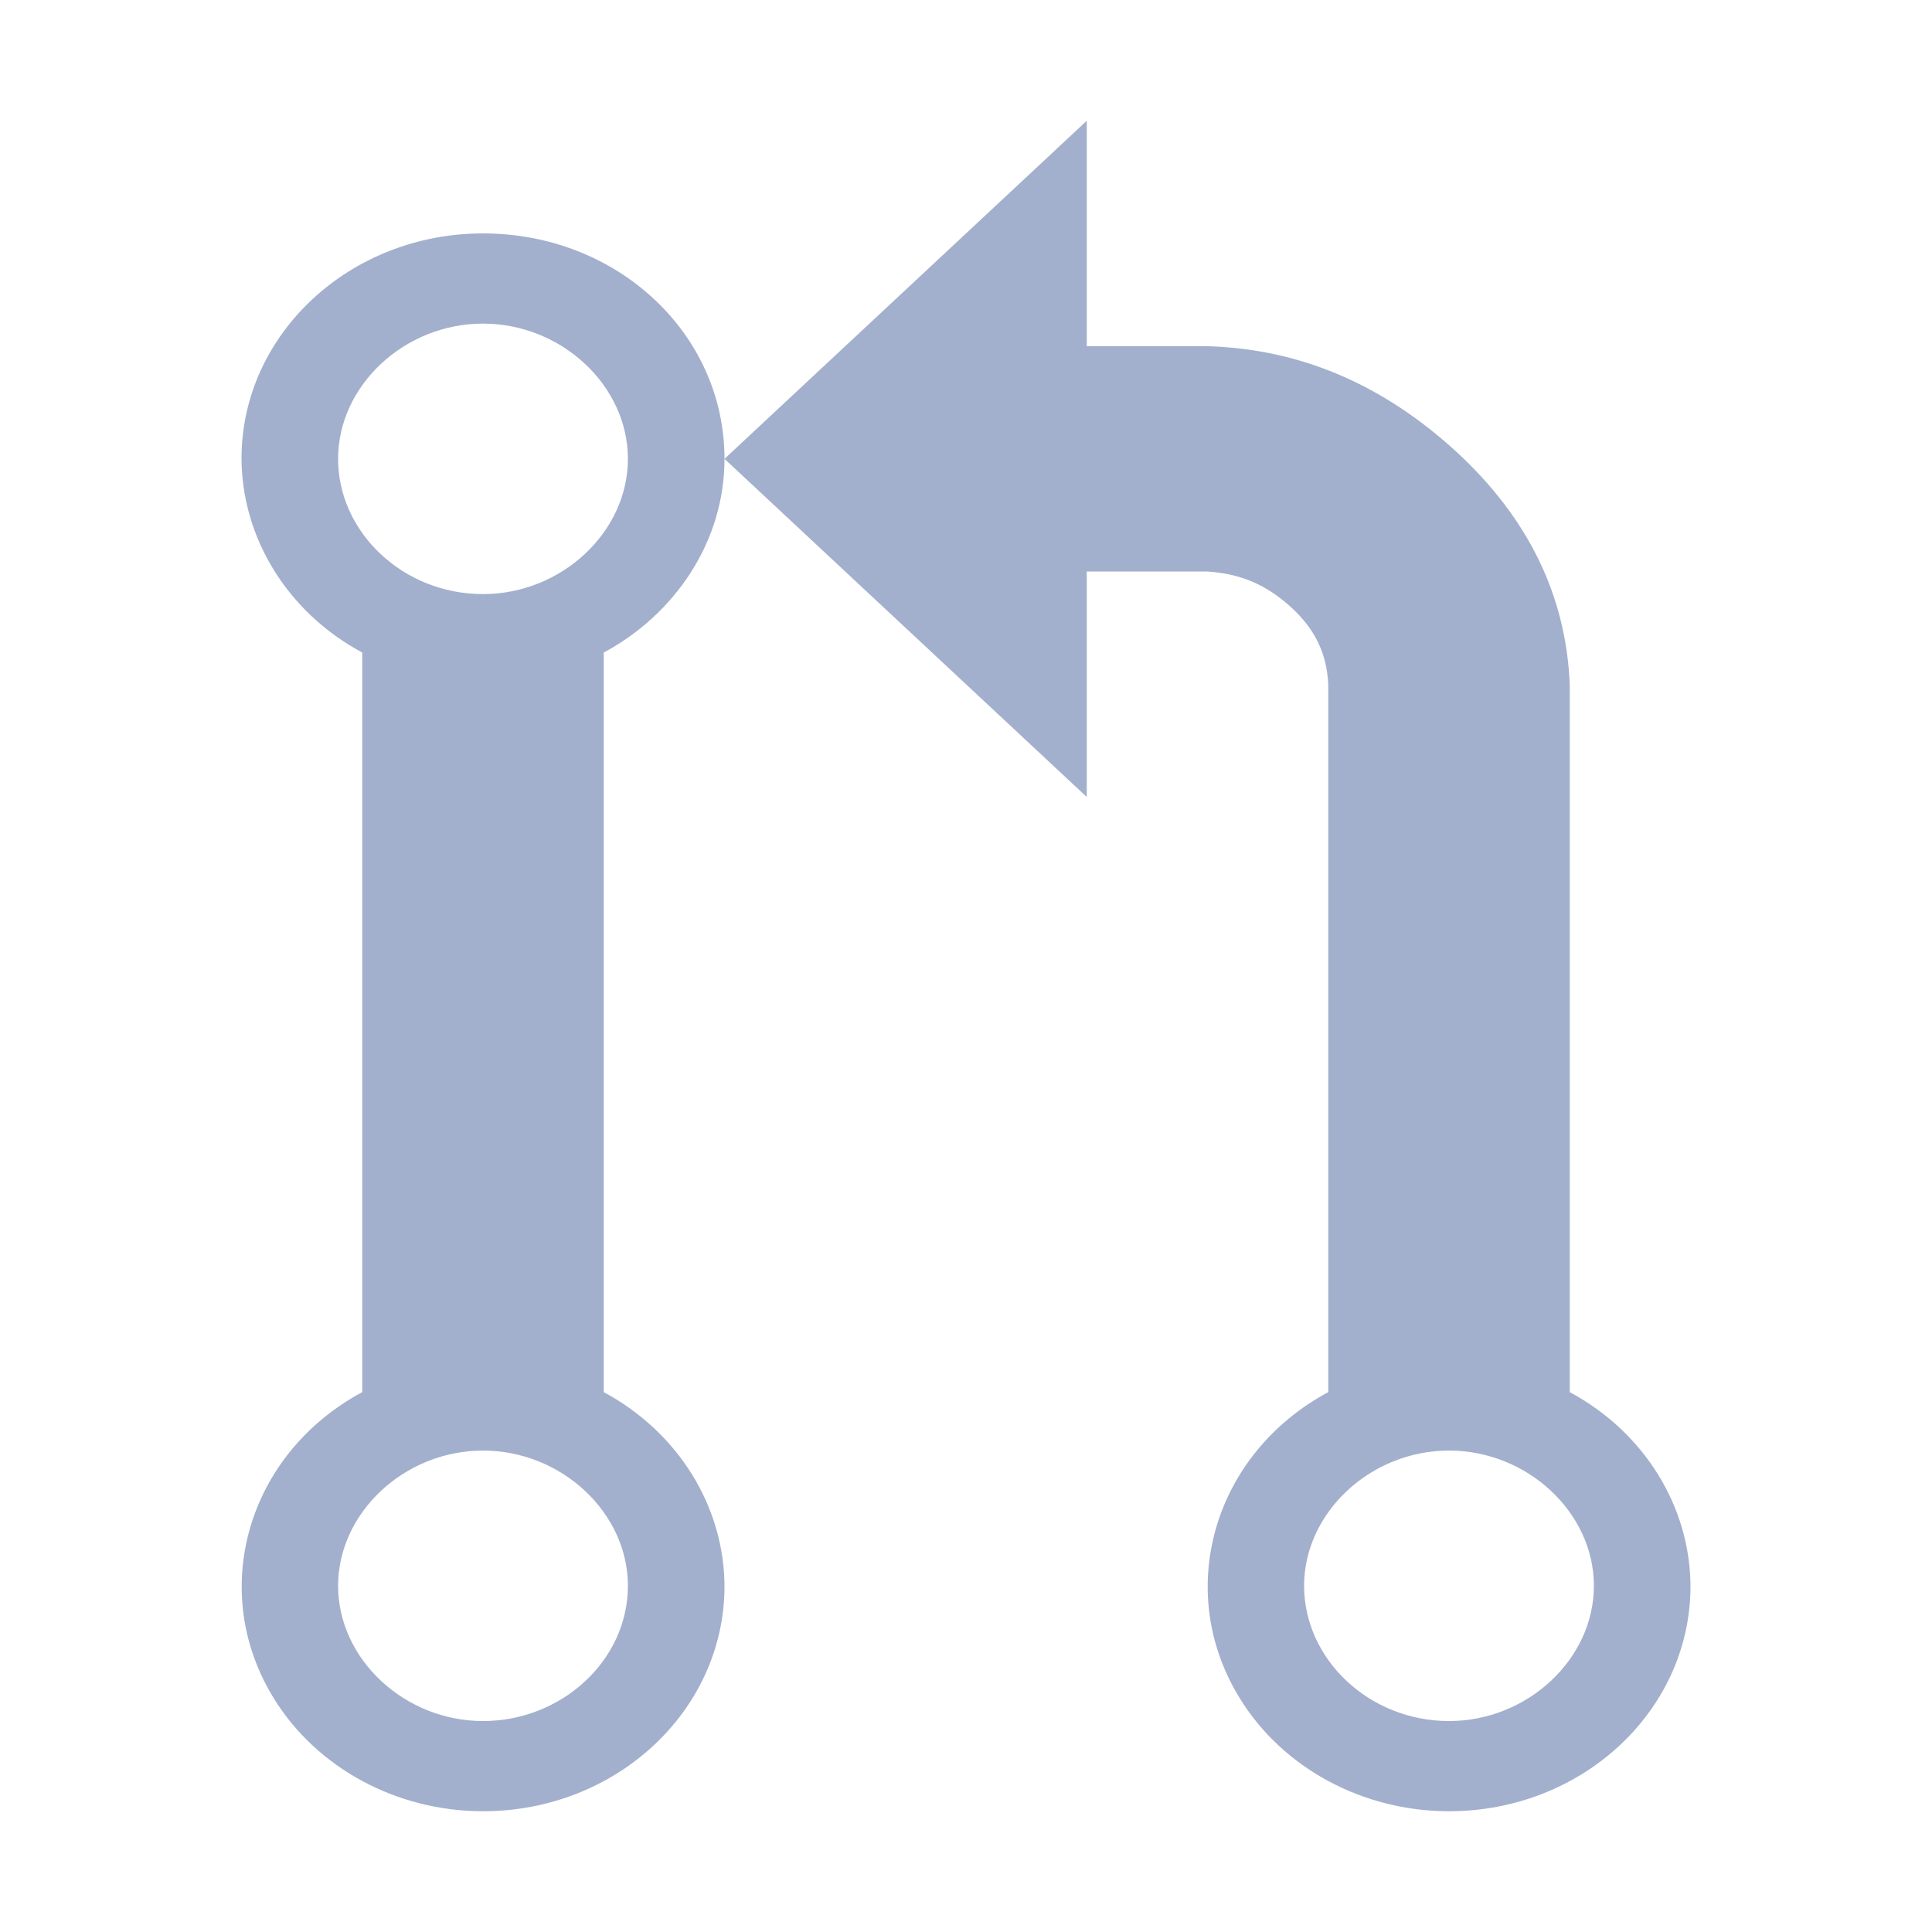 <svg xmlns="http://www.w3.org/2000/svg" xmlns:xlink="http://www.w3.org/1999/xlink" width="16" height="16" version="1.1" viewBox="0 0 16 16">
    <title>
        pr-status
    </title>
    <desc>
        Created using Figma
    </desc>
    <g id="Canvas" transform="translate(-37636 3820)">
        <g id="pr-status">
            <g id="open">
                <use fill="#A2B0CD" transform="translate(37638 -3819)" xlink:href="#path0_fill"/>
            </g>
        </g>
    </g>
    <defs>
        <path id="path0_fill" d="M 11 10.529L 11 4.667C 10.969 3.938 10.662 3.296 10.062 2.742C 9.463 2.193 8.781 1.89 8 1.867L 7 1.867L 7 0L 4 2.8L 7 5.6L 7 3.733L 8 3.733C 8.269 3.751 8.481 3.838 8.688 4.025C 8.894 4.212 8.988 4.416 9 4.667L 9 10.529C 8.044 11.043 7.719 12.18 8.269 13.067C 8.625 13.644 9.287 14 10 14C 11.1 14 11.994 13.172 12 12.145C 12 11.48 11.619 10.862 11 10.529ZM 10 13.253C 9.338 13.253 8.8 12.74 8.8 12.133C 8.8 11.527 9.35 11.013 10 11.013C 10.65 11.013 11.2 11.527 11.2 12.133C 11.2 12.74 10.65 13.253 10 13.253ZM 4 2.8C 4 1.762 3.112 0.933 2 0.933C 0.9 0.933 0.006 1.762 0 2.788C 0 3.453 0.381 4.072 1 4.404L 1 10.529C 0.044 11.043 -0.281 12.18 0.269 13.067C 0.625 13.644 1.288 14 2 14C 3.1 14 3.994 13.172 4 12.145C 4 11.48 3.619 10.862 3 10.529L 3 4.404C 3.587 4.089 4 3.488 4 2.8ZM 3.2 12.133C 3.2 12.752 2.65 13.253 2 13.253C 1.35 13.253 0.8 12.74 0.8 12.133C 0.8 11.527 1.35 11.013 2 11.013C 2.65 11.013 3.2 11.527 3.2 12.133ZM 2 3.92C 1.337 3.92 0.8 3.407 0.8 2.8C 0.8 2.193 1.35 1.68 2 1.68C 2.65 1.68 3.2 2.193 3.2 2.8C 3.2 3.407 2.65 3.92 2 3.92Z"/>
    </defs>
</svg>
